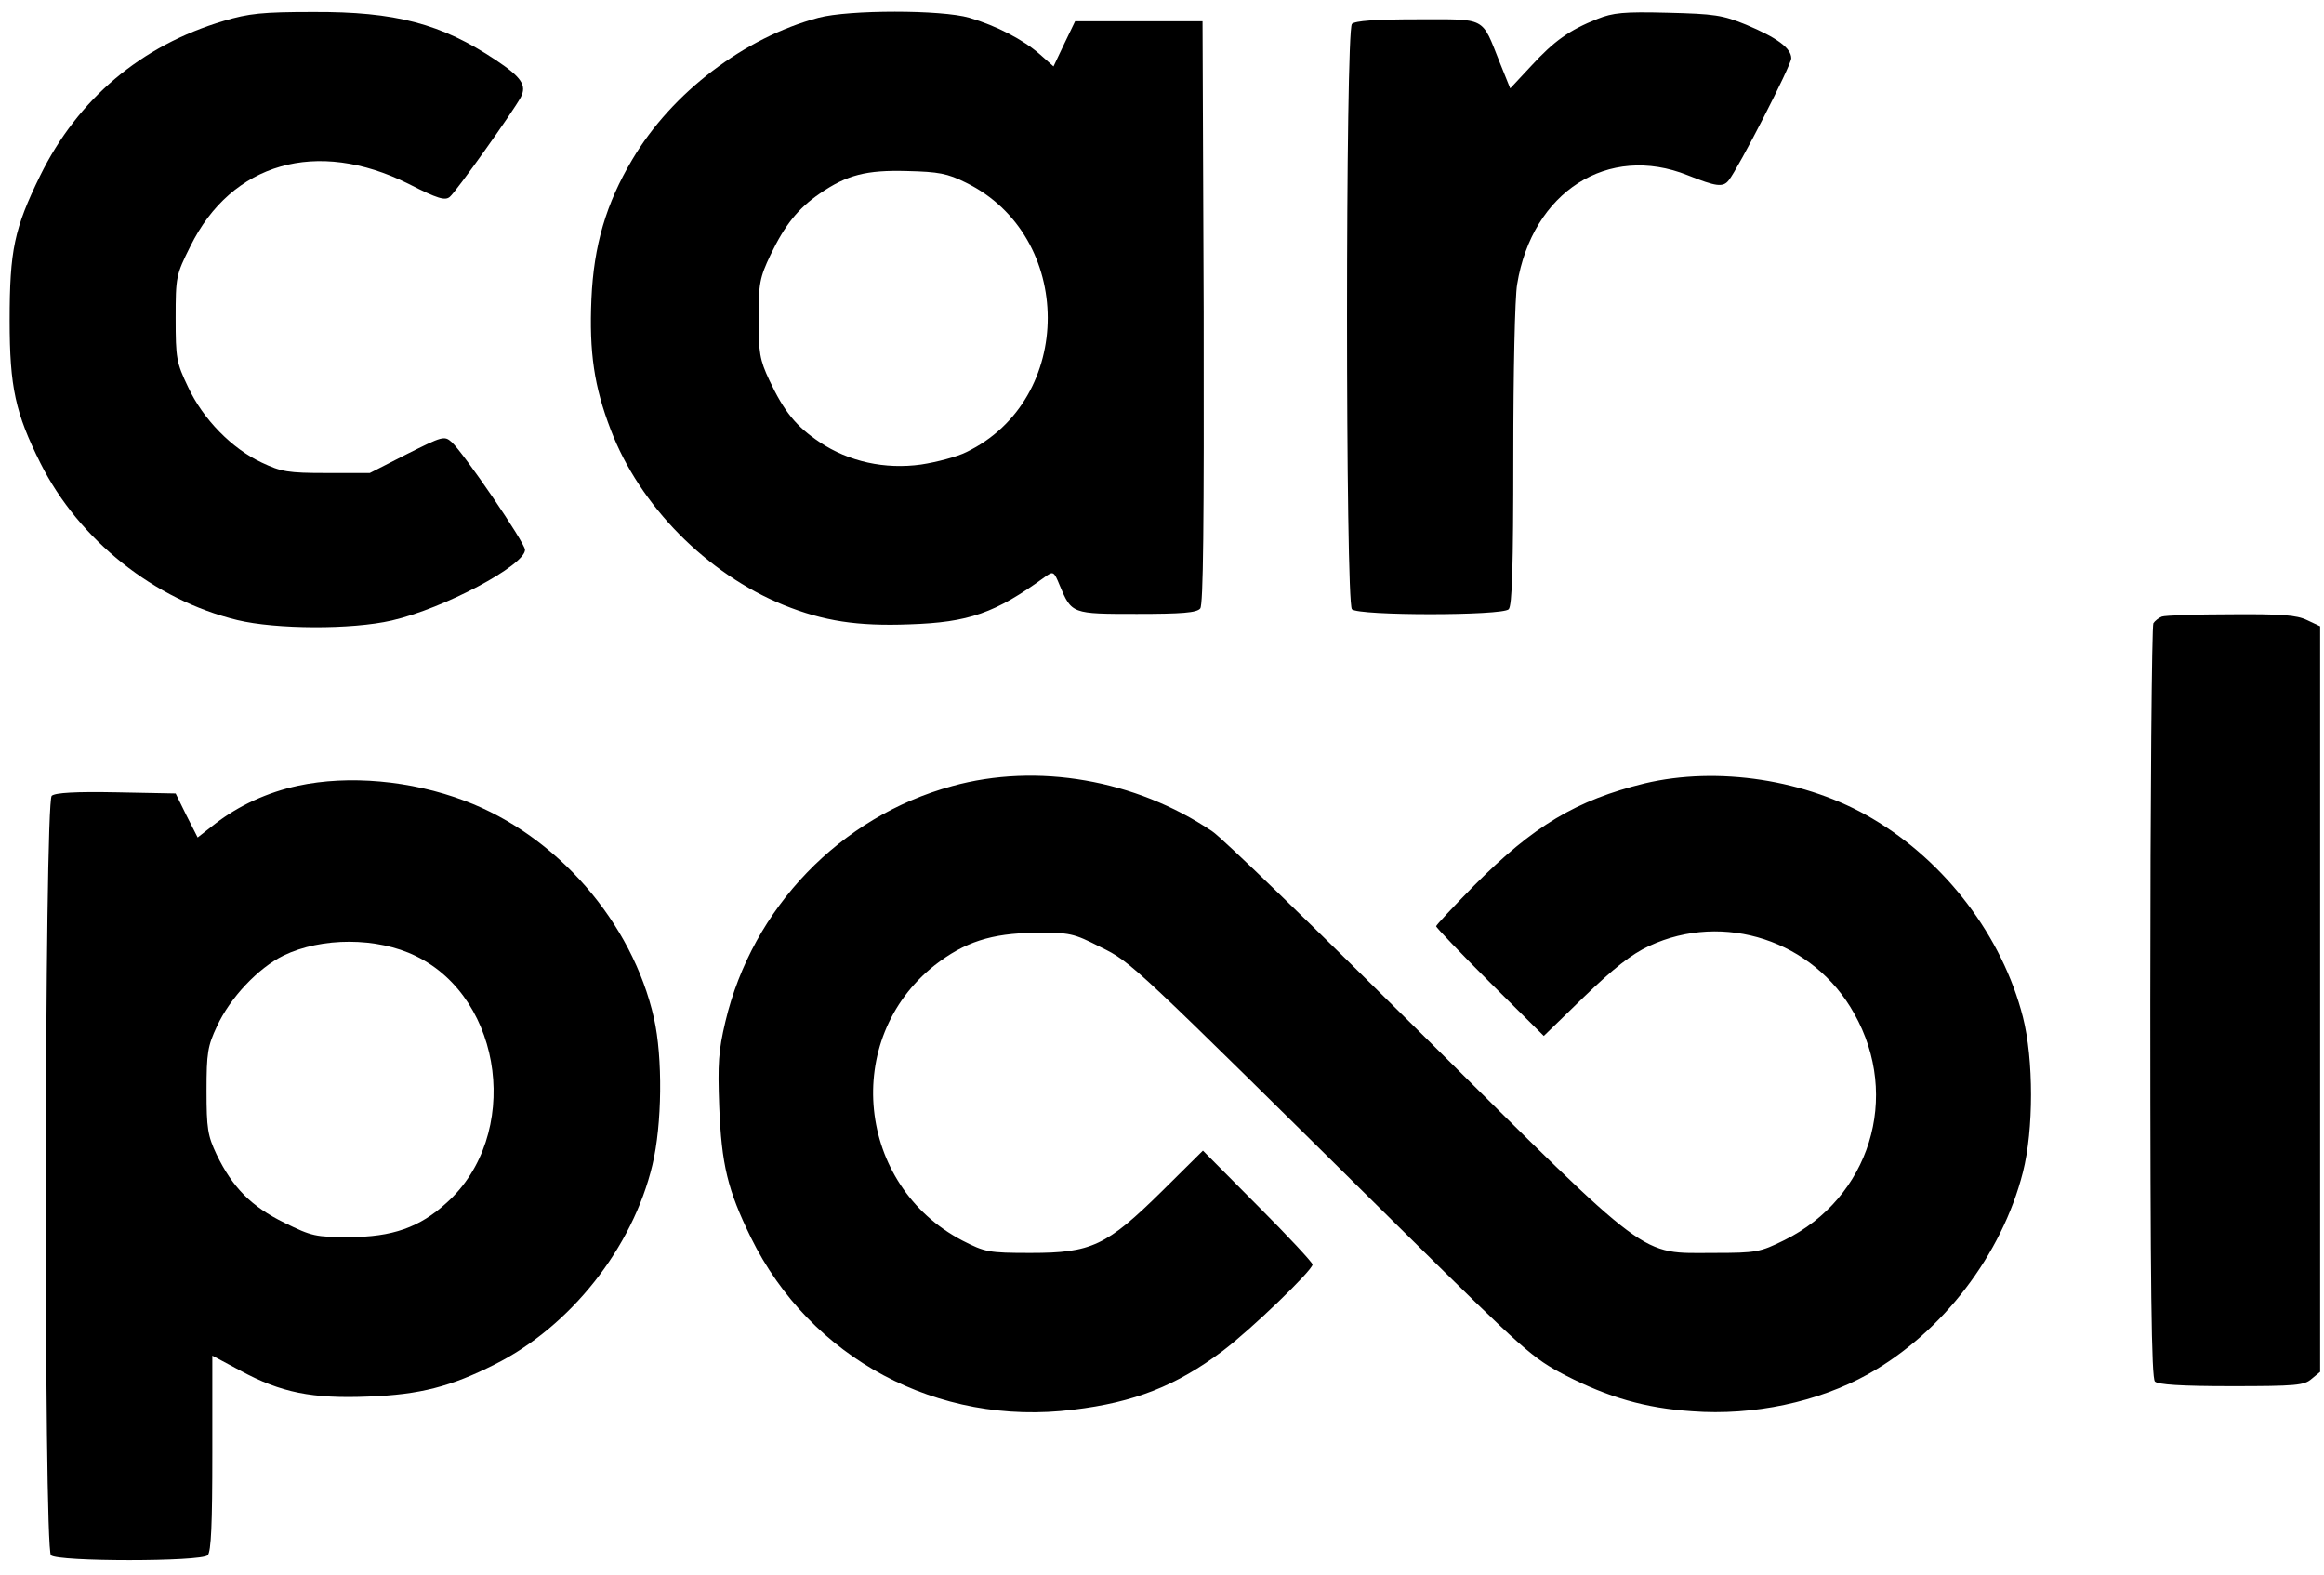 <?xml version="1.0" standalone="no"?>
<!DOCTYPE svg PUBLIC "-//W3C//DTD SVG 20010904//EN"
 "http://www.w3.org/TR/2001/REC-SVG-20010904/DTD/svg10.dtd">
<svg version="1.0" xmlns="http://www.w3.org/2000/svg"
 width="602pt" height="408pt" viewBox="0 0 602 408"
 preserveAspectRatio="xMidYMid meet">

<g transform="translate(0,408) scale(0.1,-0.1)"
fill="#000000" stroke="none">
<path d="M580 4026 c-215 -64 -378 -202 -476 -401 -67 -137 -79 -193 -79 -375
0 -173 15 -240 80 -370 100 -199 295 -354 510 -406 100 -24 296 -25 400 -1
135 31 345 143 345 183 0 18 -159 251 -190 279 -19 17 -24 15 -116 -31 l-96
-49 -112 0 c-100 0 -117 3 -168 27 -77 36 -152 112 -191 196 -30 63 -32 74
-32 178 0 107 1 112 38 186 107 217 328 280 565 162 76 -39 95 -44 107 -34 17
14 164 221 184 258 16 31 2 52 -64 96 -142 95 -261 126 -474 125 -132 0 -167
-4 -231 -23z"/>
<path d="M2120 4034 c-191 -51 -379 -193 -482 -367 -68 -114 -100 -223 -106
-361 -6 -139 7 -227 50 -339 75 -197 249 -373 448 -454 104 -42 192 -55 325
-50 155 5 223 29 352 123 21 15 23 15 38 -22 31 -74 31 -74 200 -74 116 0 155
3 164 14 8 9 10 218 9 767 l-3 754 -165 0 -165 0 -28 -58 -28 -59 -35 31 c-43
38 -112 74 -183 95 -72 21 -312 21 -391 0z m382 -427 c282 -138 283 -562 1
-698 -24 -12 -77 -26 -117 -32 -93 -13 -187 7 -263 58 -60 40 -92 79 -130 160
-25 53 -28 72 -28 160 0 91 3 106 31 165 37 77 71 120 128 159 70 48 120 61
226 58 81 -2 104 -6 152 -30z"/>
<path d="M4138 4031 c-73 -29 -112 -57 -171 -121 l-55 -59 -27 67 c-48 120
-32 112 -213 112 -110 0 -162 -4 -170 -12 -17 -17 -17 -1499 0 -1516 17 -17
389 -17 406 0 9 9 12 111 12 398 0 212 4 411 10 444 39 239 235 365 442 282
73 -29 91 -32 106 -13 25 31 162 298 162 316 0 26 -36 53 -117 87 -61 25 -82
28 -203 31 -114 3 -142 0 -182 -16z"/>
<path d="M5600 2483 c-8 -3 -18 -11 -22 -17 -4 -6 -8 -448 -8 -982 0 -741 3
-973 12 -982 8 -8 67 -12 198 -12 168 0 189 2 208 19 l22 18 0 966 0 965 -34
16 c-27 13 -67 16 -198 15 -89 0 -170 -3 -178 -6z"/>
<path d="M2466 2044 c-289 -79 -517 -315 -587 -610 -18 -76 -20 -109 -16 -219
6 -152 22 -217 82 -340 154 -313 484 -490 835 -446 159 19 267 62 387 152 74
56 232 208 233 224 0 5 -64 74 -142 152 l-142 143 -106 -105 c-144 -142 -183
-160 -340 -160 -110 0 -118 2 -177 32 -274 143 -313 522 -72 713 77 60 147 83
260 84 91 1 99 -1 170 -37 81 -40 74 -34 784 -736 315 -311 334 -328 420 -373
111 -57 207 -85 328 -93 159 -12 327 24 456 96 193 108 347 310 401 523 28
110 28 292 0 402 -53 208 -200 402 -390 514 -170 101 -401 136 -590 91 -176
-43 -288 -110 -441 -264 -54 -55 -99 -103 -99 -106 0 -3 63 -69 139 -145 l140
-139 104 101 c78 75 122 110 169 132 193 90 426 14 531 -175 122 -216 40 -478
-181 -587 -63 -31 -72 -33 -182 -33 -195 0 -157 -29 -750 560 -278 276 -525
516 -550 532 -199 134 -453 178 -674 117z"/>
<path d="M772 2045 c-79 -17 -153 -51 -214 -98 l-46 -36 -29 57 -28 57 -154 3
c-104 2 -158 -1 -167 -9 -19 -16 -21 -1948 -2 -1967 17 -17 389 -17 406 0 9 9
12 81 12 265 l0 252 73 -39 c105 -57 186 -73 332 -67 133 5 213 26 326 83 196
98 358 302 409 517 25 104 27 278 4 380 -56 248 -251 473 -490 563 -140 53
-301 67 -432 39z m305 -441 c229 -111 273 -466 80 -639 -70 -64 -141 -89 -253
-89 -86 0 -96 2 -167 37 -86 42 -135 92 -176 177 -23 49 -26 67 -26 165 0 98
3 116 27 167 34 74 107 151 172 183 99 48 243 48 343 -1z"/>
</g>
</svg>
